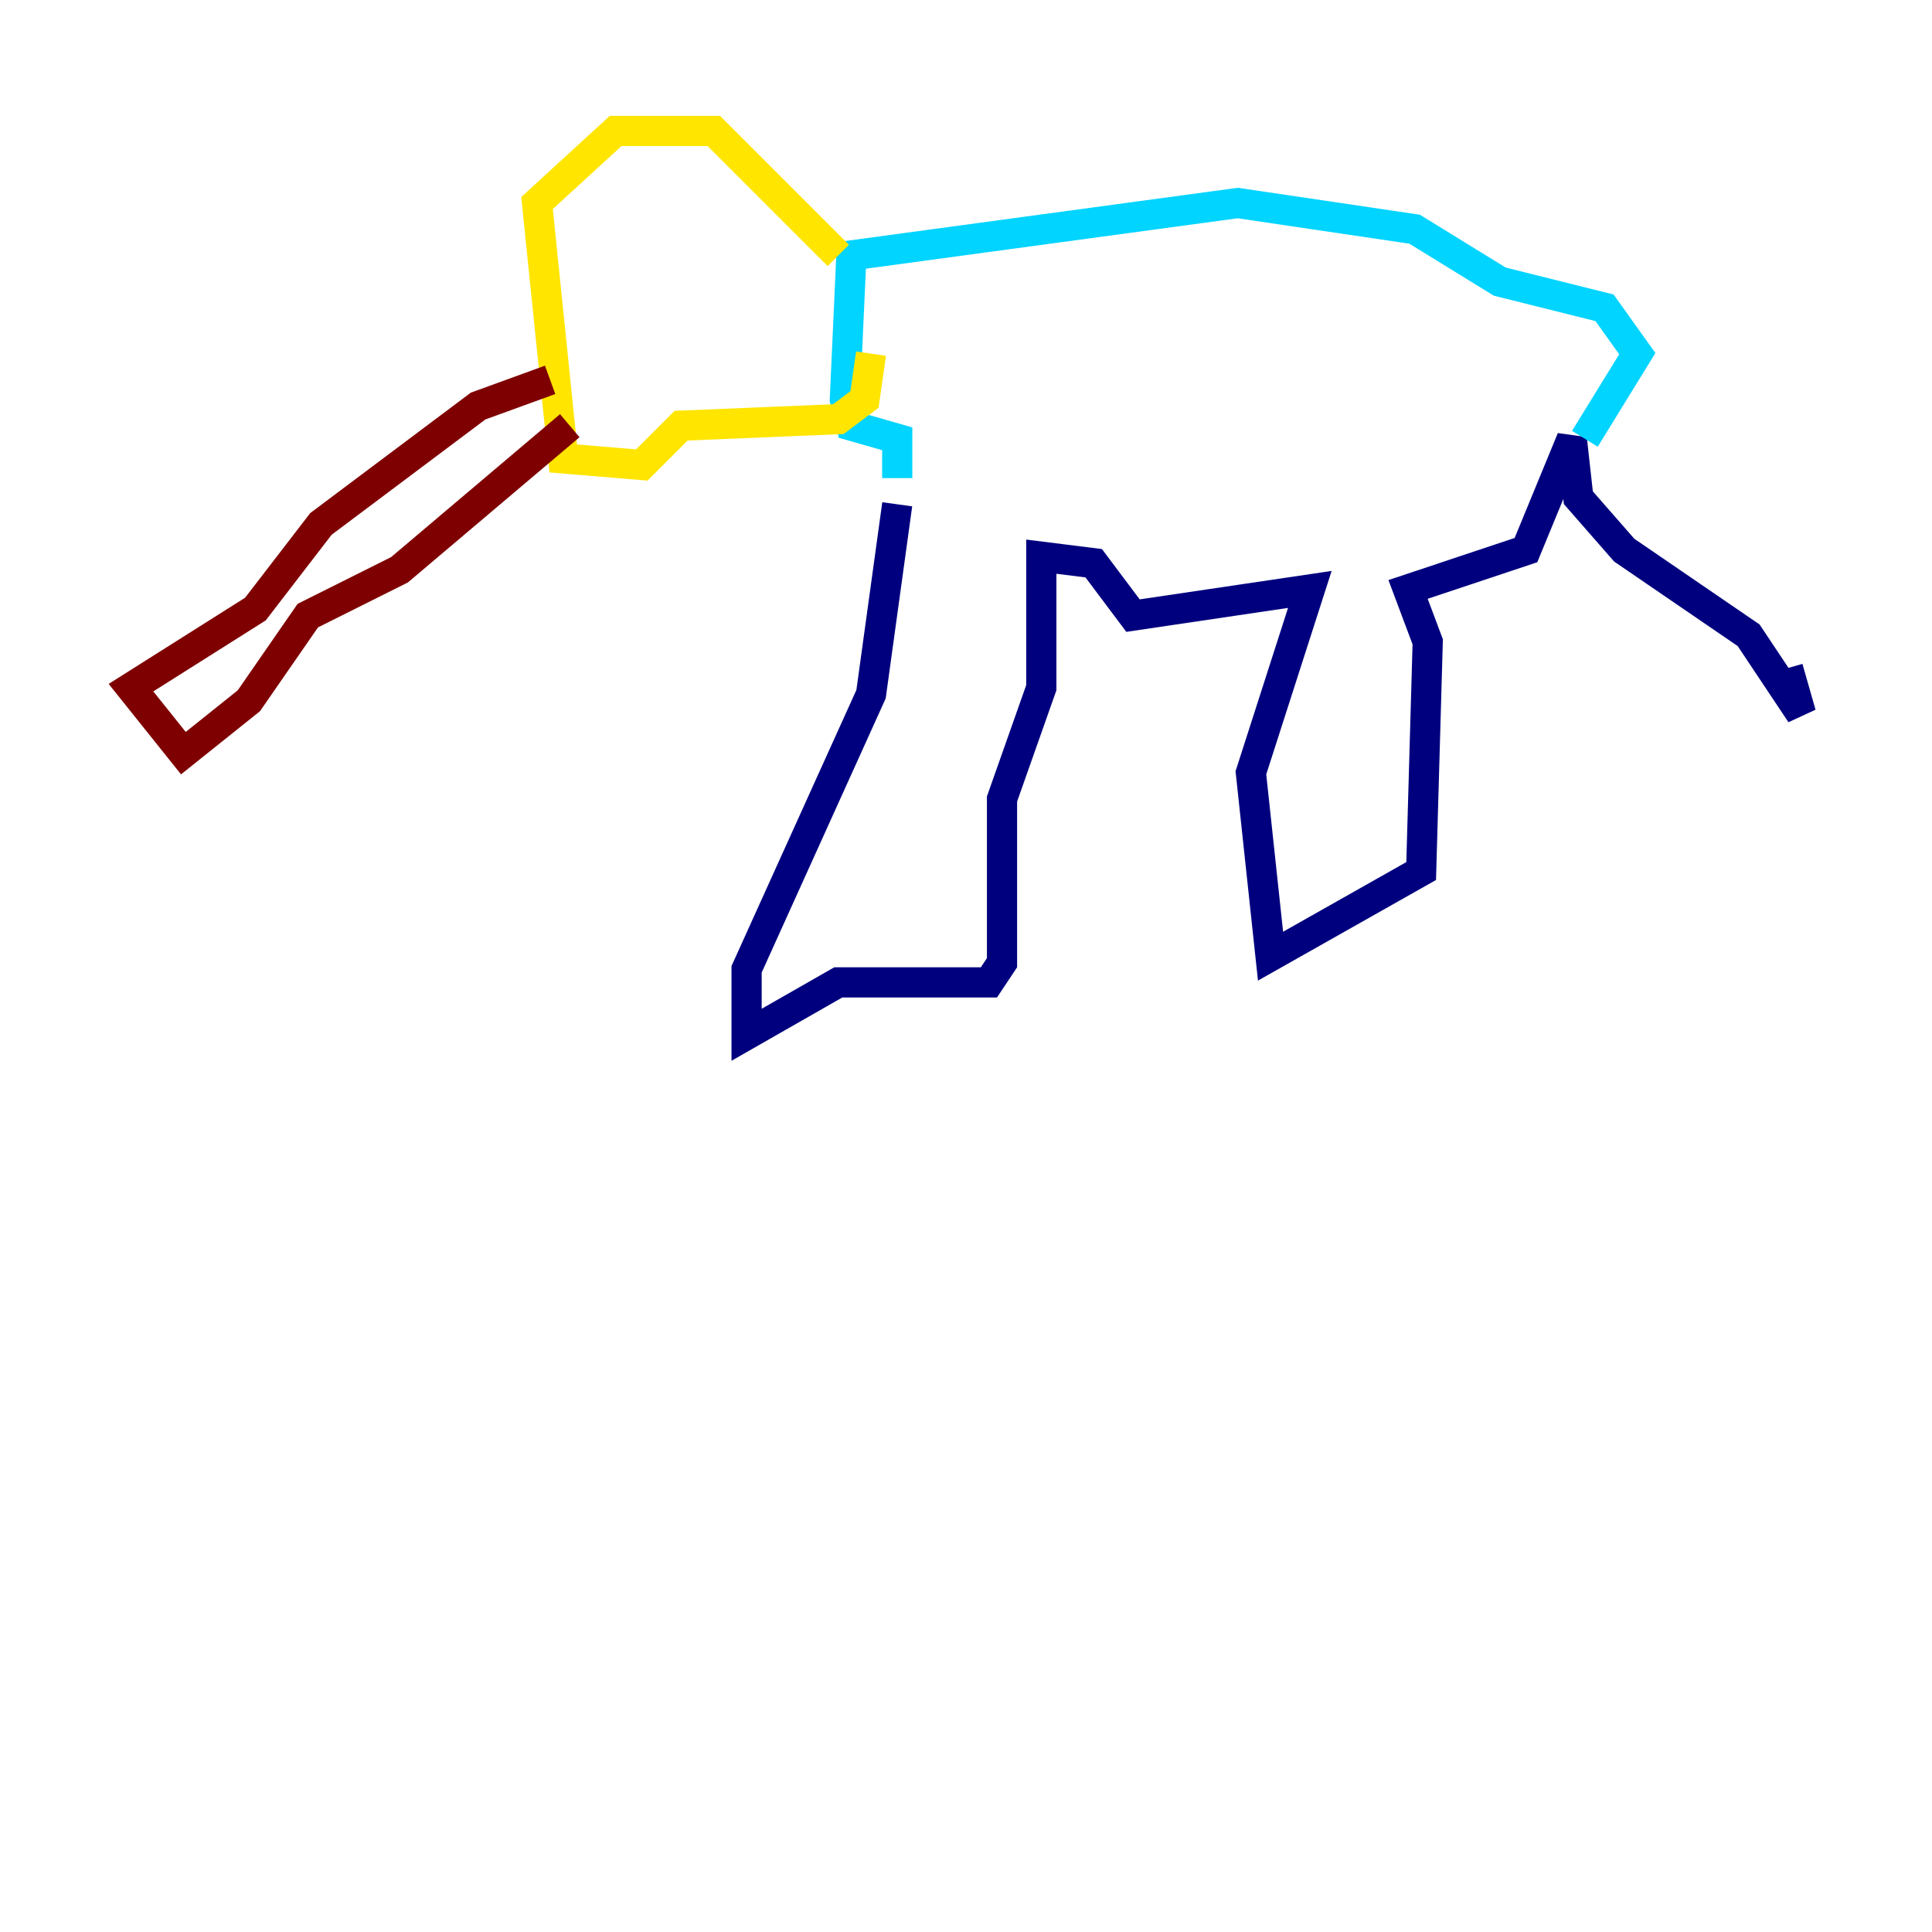 <?xml version="1.0" encoding="utf-8" ?>
<svg baseProfile="tiny" height="128" version="1.2" viewBox="0,0,128,128" width="128" xmlns="http://www.w3.org/2000/svg" xmlns:ev="http://www.w3.org/2001/xml-events" xmlns:xlink="http://www.w3.org/1999/xlink"><defs /><polyline fill="none" points="59.444,33.41 57.709,45.993 49.464,64.217 49.464,68.556 55.539,65.085 65.519,65.085 66.386,63.783 66.386,52.936 68.99,45.559 68.99,36.881 72.461,37.315 75.064,40.786 86.78,39.051 82.875,51.2 84.176,63.349 94.156,57.709 94.59,42.522 93.288,39.051 101.098,36.447 104.136,29.071 104.57,32.976 107.607,36.447 115.851,42.088 119.322,47.295 118.454,44.258" stroke="#00007f" stroke-width="2" /><polyline fill="none" points="105.003,29.071 108.475,23.43 106.305,20.393 99.363,18.658 93.722,15.186 82.007,13.451 56.407,16.922 55.973,26.468 56.407,28.203 59.444,29.071 59.444,31.675" stroke="#00d4ff" stroke-width="2" /><polyline fill="none" points="55.539,16.922 47.295,8.678 40.786,8.678 35.58,13.451 37.315,30.373 42.522,30.807 45.125,28.203 55.539,27.77 57.275,26.468 57.709,23.43" stroke="#ffe500" stroke-width="2" /><polyline fill="none" points="36.447,25.166 31.675,26.902 21.261,34.712 16.922,40.352 8.678,45.559 12.149,49.898 16.488,46.427 20.393,40.786 26.468,37.749 37.749,28.203" stroke="#7f0000" stroke-width="2" /></svg>